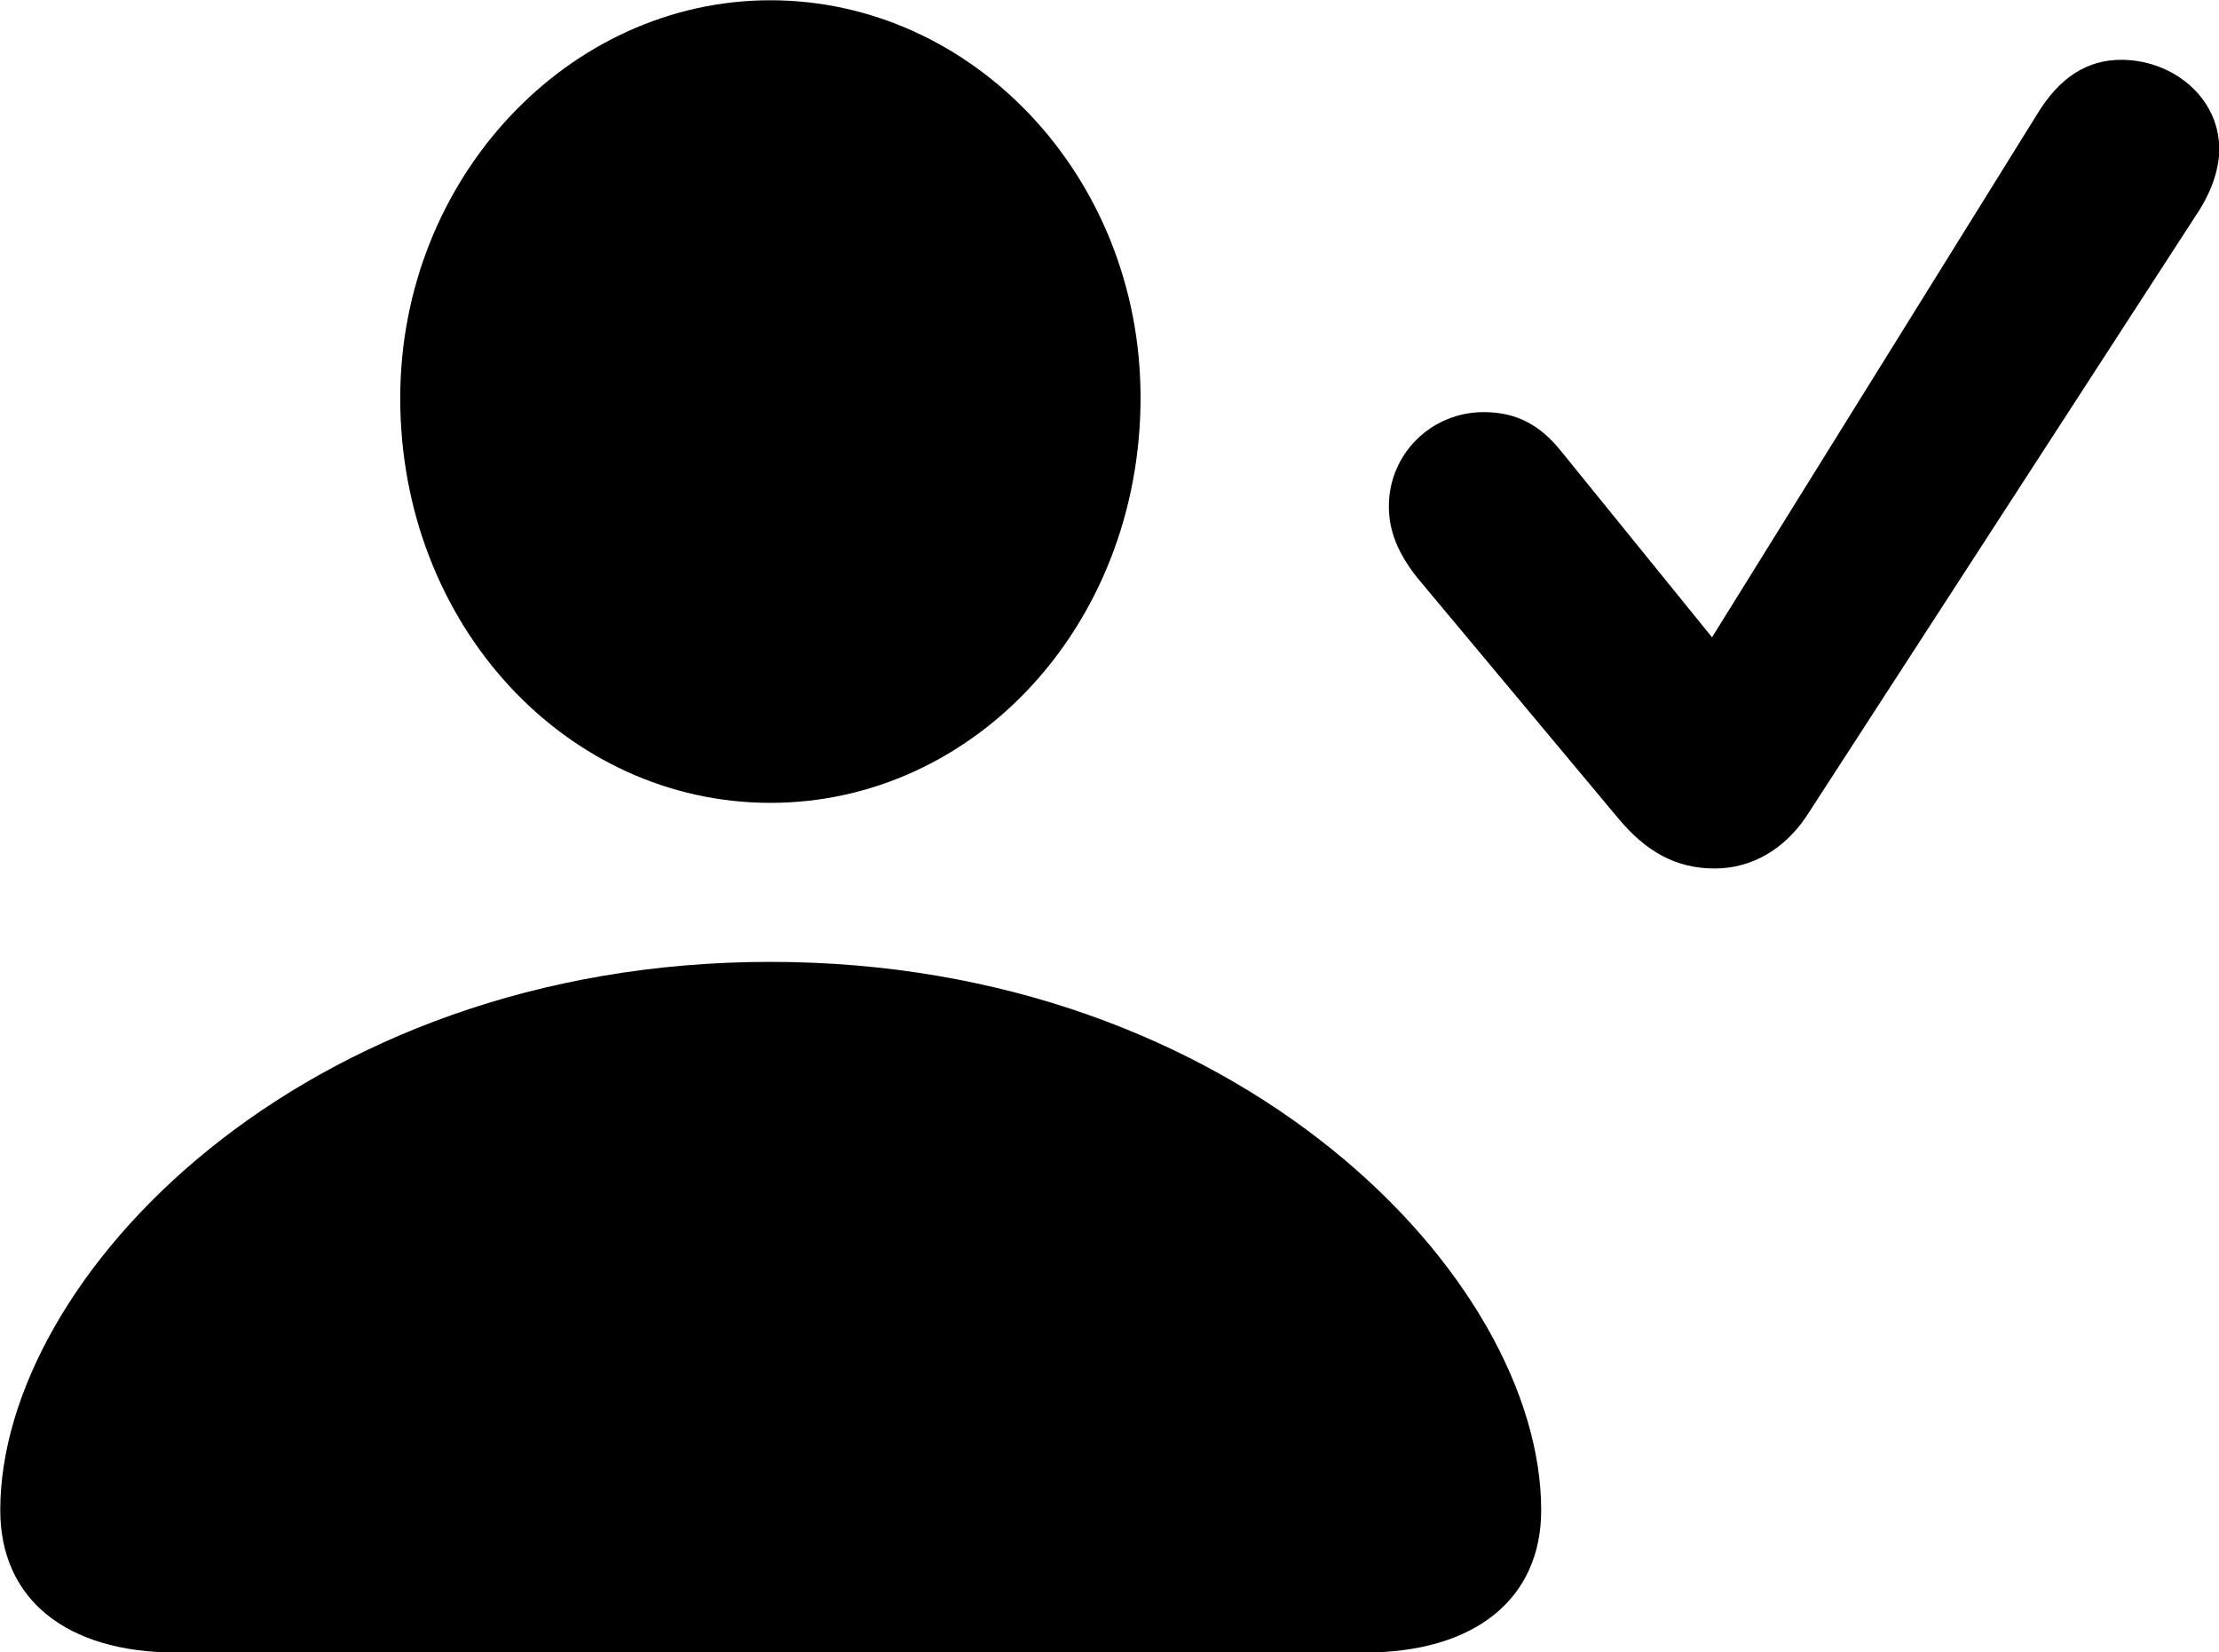 <?xml version="1.0" encoding="UTF-8"?>
<svg xmlns="http://www.w3.org/2000/svg" viewBox="0 0 33.51 24.951" width="33.51" height="24.951" fill="currentColor">
  <path d="M11.634 12.123C14.714 12.123 17.224 9.434 17.224 6.003C17.224 2.663 14.684 0.004 11.634 0.004C8.584 0.004 6.044 2.693 6.044 6.013C6.044 9.434 8.554 12.123 11.634 12.123ZM25.894 13.114C26.454 13.114 26.944 12.823 27.274 12.334L33.154 3.264C33.374 2.943 33.514 2.583 33.514 2.253C33.514 1.464 32.804 0.903 32.034 0.903C31.524 0.903 31.104 1.163 30.764 1.724L25.854 9.623L23.584 6.824C23.244 6.394 22.874 6.223 22.404 6.223C21.614 6.223 20.974 6.854 20.974 7.644C20.974 8.024 21.114 8.354 21.394 8.713L24.444 12.364C24.854 12.854 25.304 13.114 25.894 13.114ZM2.664 24.953H20.604C22.274 24.953 23.274 24.143 23.274 22.803C23.274 19.303 18.714 14.524 11.634 14.524C4.544 14.524 0.004 19.303 0.004 22.803C0.004 24.143 0.994 24.953 2.664 24.953Z"/>
</svg>
